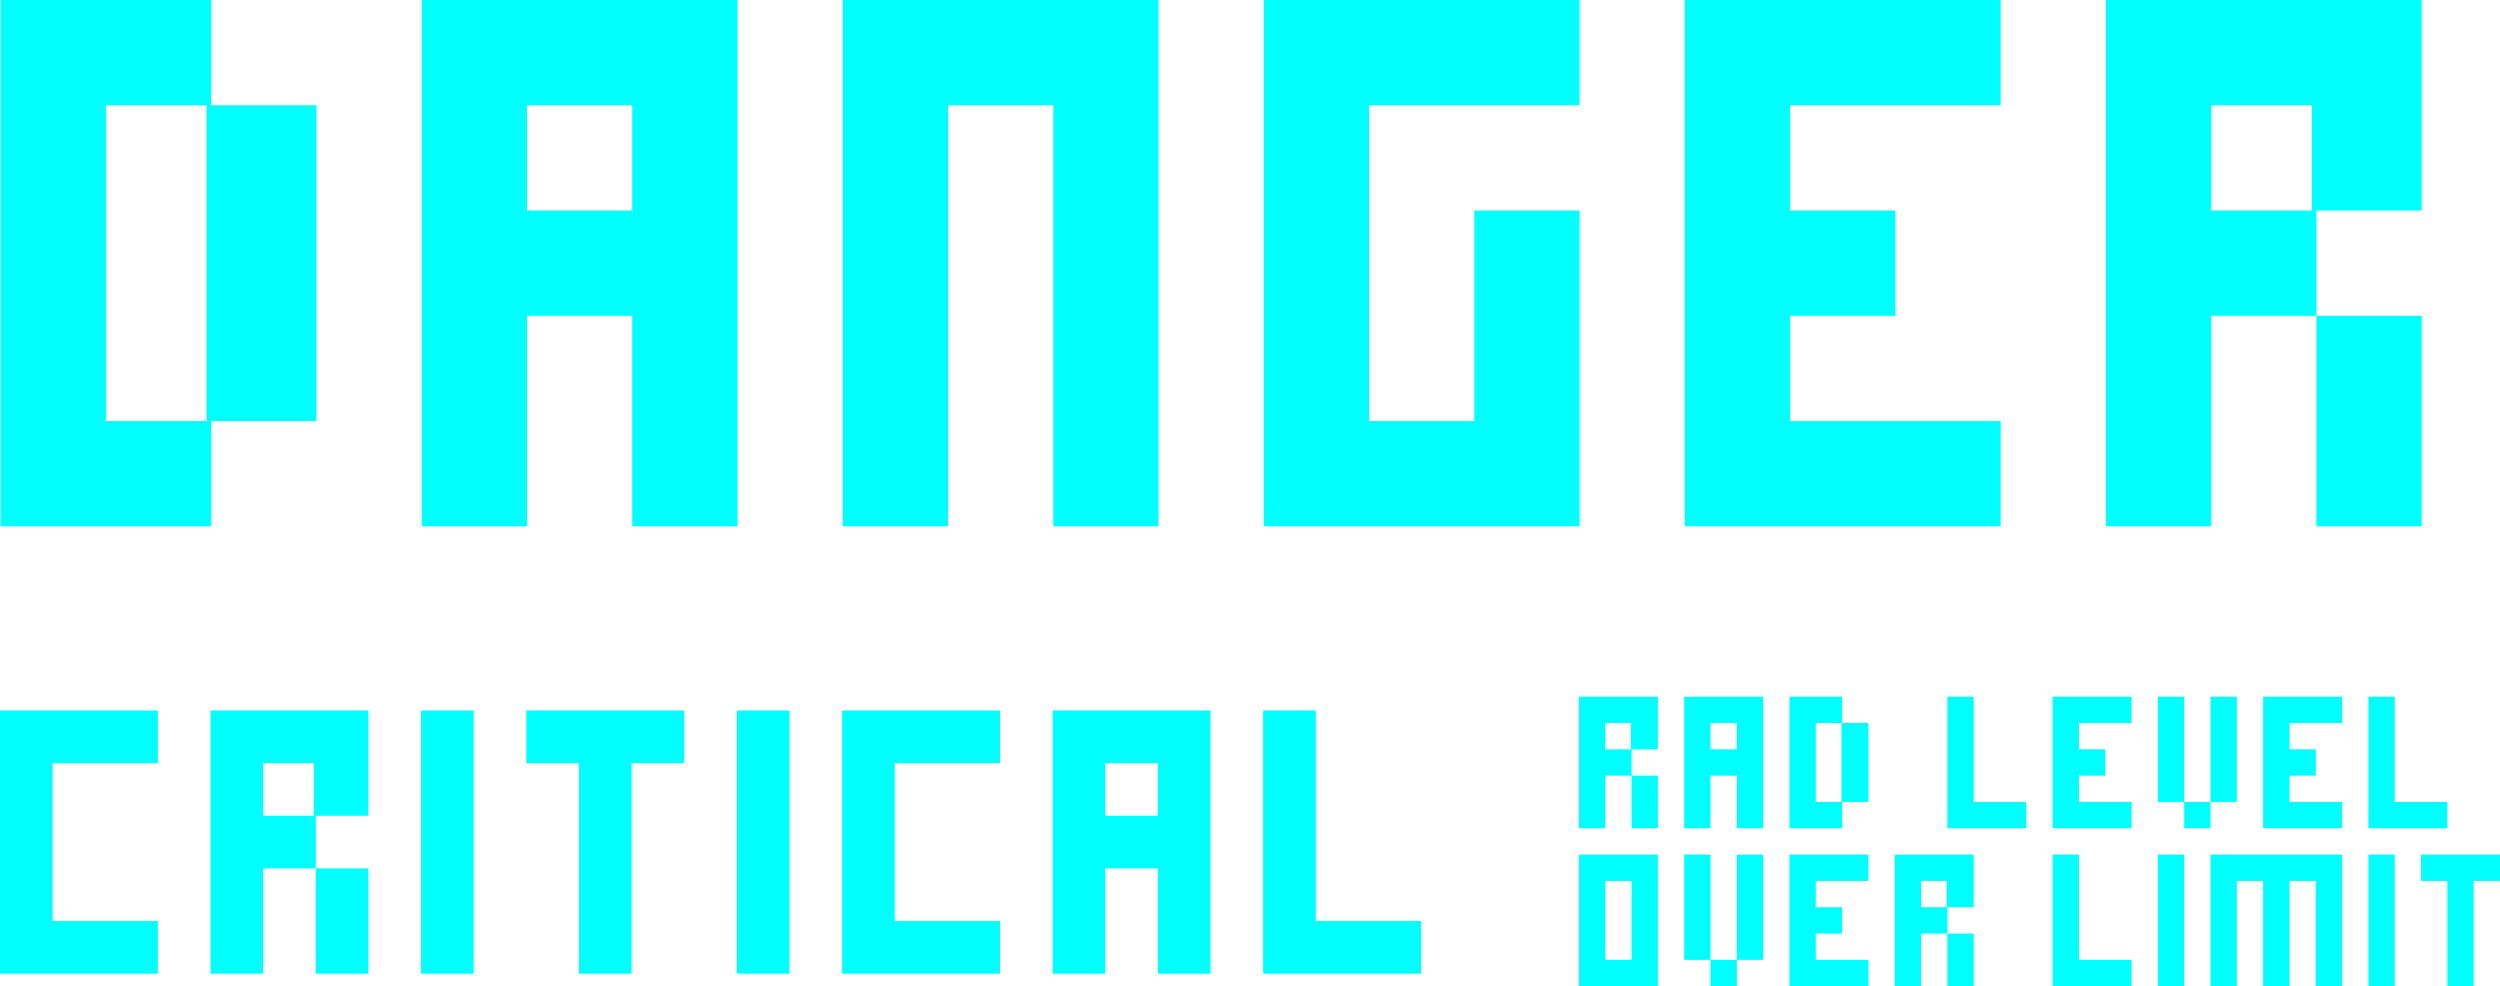 <?xml version="1.0" encoding="UTF-8" standalone="no"?>
<svg xmlns:ffdec="https://www.free-decompiler.com/flash" xmlns:xlink="http://www.w3.org/1999/xlink" ffdec:objectType="shape" height="74.95px" width="190.0px" xmlns="http://www.w3.org/2000/svg">
  <g transform="matrix(1.0, 0.0, 0.0, 1.0, 93.05, 36.95)">
    <path d="M19.0 -4.95 L19.0 -20.95 27.0 -20.95 27.0 3.05 3.0 3.05 3.0 -36.95 27.0 -36.95 27.0 -28.95 11.0 -28.95 11.0 -4.95 19.0 -4.95 M43.0 -28.95 L43.0 -20.95 51.0 -20.95 51.0 -12.95 43.0 -12.95 43.0 -4.95 59.0 -4.95 59.0 3.05 35.0 3.05 35.0 -36.95 59.0 -36.95 59.0 -28.95 43.0 -28.95 M75.0 -20.95 L82.65 -20.95 82.65 -28.95 75.0 -28.95 75.0 -20.95 M83.0 -12.95 L91.0 -12.95 91.0 3.05 83.0 3.05 83.0 -12.95 75.0 -12.95 75.0 3.05 67.0 3.05 67.0 -36.95 91.0 -36.95 91.0 -20.95 83.0 -20.95 83.0 -12.95 M82.95 22.0 L80.95 22.0 80.95 24.0 84.95 24.0 84.95 26.0 78.95 26.0 78.95 16.0 84.95 16.0 84.95 18.0 80.95 18.0 80.95 20.0 82.95 20.0 82.95 22.0 M88.95 24.0 L92.95 24.0 92.95 26.0 86.95 26.0 86.95 16.0 88.95 16.0 88.95 24.0 M94.95 30.0 L94.95 38.0 92.95 38.0 92.95 30.0 90.95 30.0 90.95 28.0 96.95 28.0 96.95 30.0 94.95 30.0 M88.95 28.0 L88.95 38.0 86.95 38.0 86.95 28.0 88.95 28.0 M82.95 38.0 L82.95 30.0 80.95 30.0 80.95 38.0 78.95 38.0 78.95 30.0 76.95 30.0 76.95 38.0 74.95 38.0 74.95 28.0 84.95 28.0 84.95 38.0 82.95 38.0 M68.95 18.0 L64.95 18.0 64.95 20.0 66.95 20.0 66.95 22.0 64.95 22.0 64.95 24.0 68.95 24.0 68.95 26.0 62.95 26.0 62.95 16.0 68.95 16.0 68.95 18.0 M72.95 16.0 L72.95 24.0 74.95 24.0 74.95 16.0 76.95 16.0 76.95 24.0 74.95 24.0 74.95 26.0 72.95 26.0 72.95 24.0 70.95 24.0 70.95 16.0 72.95 16.0 M48.95 18.0 L48.95 24.0 46.95 24.0 46.95 26.0 42.95 26.0 42.95 16.0 46.95 16.0 46.95 18.0 48.95 18.0 M44.95 18.0 L44.95 24.0 46.9 24.0 46.9 18.0 44.95 18.0 M56.95 24.0 L60.95 24.0 60.95 26.0 54.95 26.0 54.95 16.0 56.95 16.0 56.95 24.0 M52.95 30.0 L52.95 32.0 54.9 32.0 54.9 30.0 52.95 30.0 M54.95 34.0 L56.95 34.0 56.95 38.0 54.95 38.0 54.95 34.0 52.95 34.0 52.95 38.0 50.95 38.0 50.95 28.0 56.95 28.0 56.95 32.0 54.95 32.0 54.95 34.0 M48.95 30.0 L44.95 30.0 44.95 32.0 46.95 32.0 46.95 34.0 44.95 34.0 44.95 36.0 48.95 36.0 48.95 38.0 42.95 38.0 42.95 28.0 48.95 28.0 48.95 30.0 M40.95 36.0 L38.95 36.0 38.95 38.0 36.95 38.0 36.95 36.0 34.95 36.0 34.95 28.0 36.95 28.0 36.95 36.0 38.95 36.0 38.95 28.0 40.95 28.0 40.95 36.0 M72.95 28.0 L72.95 38.0 70.95 38.0 70.95 28.0 72.95 28.0 M68.95 36.0 L68.95 38.0 62.95 38.0 62.95 28.0 64.95 28.0 64.95 36.0 68.95 36.0 M40.95 26.0 L38.95 26.0 38.95 22.0 36.95 22.0 36.95 26.0 34.95 26.0 34.95 16.0 40.95 16.0 40.95 26.0 M28.95 20.0 L30.9 20.0 30.9 18.0 28.95 18.0 28.95 20.0 M36.95 18.0 L36.95 20.0 38.95 20.0 38.95 18.0 36.95 18.0 M32.95 22.0 L32.95 26.0 30.95 26.0 30.95 22.0 28.95 22.0 28.95 26.0 26.95 26.0 26.95 16.0 32.95 16.0 32.95 20.0 30.95 20.0 30.95 22.0 32.95 22.0 M6.95 17.05 L6.95 33.05 14.95 33.05 14.95 37.05 2.95 37.05 2.95 17.05 6.95 17.05 M30.95 30.0 L28.95 30.0 28.95 36.0 30.95 36.0 30.95 30.0 M32.95 38.0 L26.95 38.0 26.95 28.0 32.95 28.0 32.95 38.0 M-85.0 -4.95 L-77.35 -4.95 -77.35 -28.95 -85.0 -28.95 -85.0 -4.95 M-53.0 -28.95 L-53.0 -20.95 -45.0 -20.95 -45.0 -28.95 -53.0 -28.95 M-69.0 -28.95 L-69.0 -4.95 -77.0 -4.95 -77.0 3.05 -93.0 3.05 -93.0 -36.95 -77.0 -36.95 -77.0 -28.95 -69.0 -28.95 M-53.0 -12.95 L-53.0 3.05 -61.0 3.05 -61.0 -36.95 -37.0 -36.95 -37.0 3.05 -45.0 3.05 -45.0 -12.95 -53.0 -12.95 M-21.0 -28.95 L-21.0 3.05 -29.0 3.05 -29.0 -36.95 -5.0 -36.95 -5.0 3.05 -13.0 3.05 -13.0 -28.95 -21.0 -28.95 M-17.05 21.05 L-25.05 21.05 -25.05 33.05 -17.05 33.05 -17.05 37.05 -29.05 37.05 -29.05 17.05 -17.05 17.05 -17.05 21.05 M-9.05 21.05 L-9.05 25.05 -5.05 25.05 -5.05 21.05 -9.05 21.05 M-1.05 17.05 L-1.05 37.05 -5.05 37.05 -5.05 29.05 -9.05 29.05 -9.05 37.05 -13.05 37.05 -13.05 17.05 -1.05 17.05 M-33.05 17.05 L-33.05 37.05 -37.05 37.05 -37.05 17.05 -33.05 17.05 M-45.05 21.05 L-45.05 37.05 -49.05 37.05 -49.05 21.05 -53.05 21.05 -53.05 17.05 -41.05 17.05 -41.05 21.05 -45.05 21.05 M-73.05 21.05 L-73.05 25.05 -69.2 25.05 -69.2 21.05 -73.05 21.05 M-65.05 17.05 L-65.05 25.05 -69.05 25.05 -69.05 29.05 -65.05 29.05 -65.05 37.05 -69.05 37.05 -69.05 29.05 -73.05 29.05 -73.05 37.05 -77.05 37.05 -77.05 17.05 -65.05 17.05 M-61.05 17.05 L-57.05 17.05 -57.05 37.05 -61.05 37.05 -61.05 17.05 M-81.05 21.05 L-89.05 21.05 -89.05 33.05 -81.05 33.05 -81.05 37.05 -93.05 37.05 -93.05 17.05 -81.05 17.05 -81.05 21.05" fill="#00ffff" fill-rule="evenodd" stroke="none"/>
  </g>
</svg>
